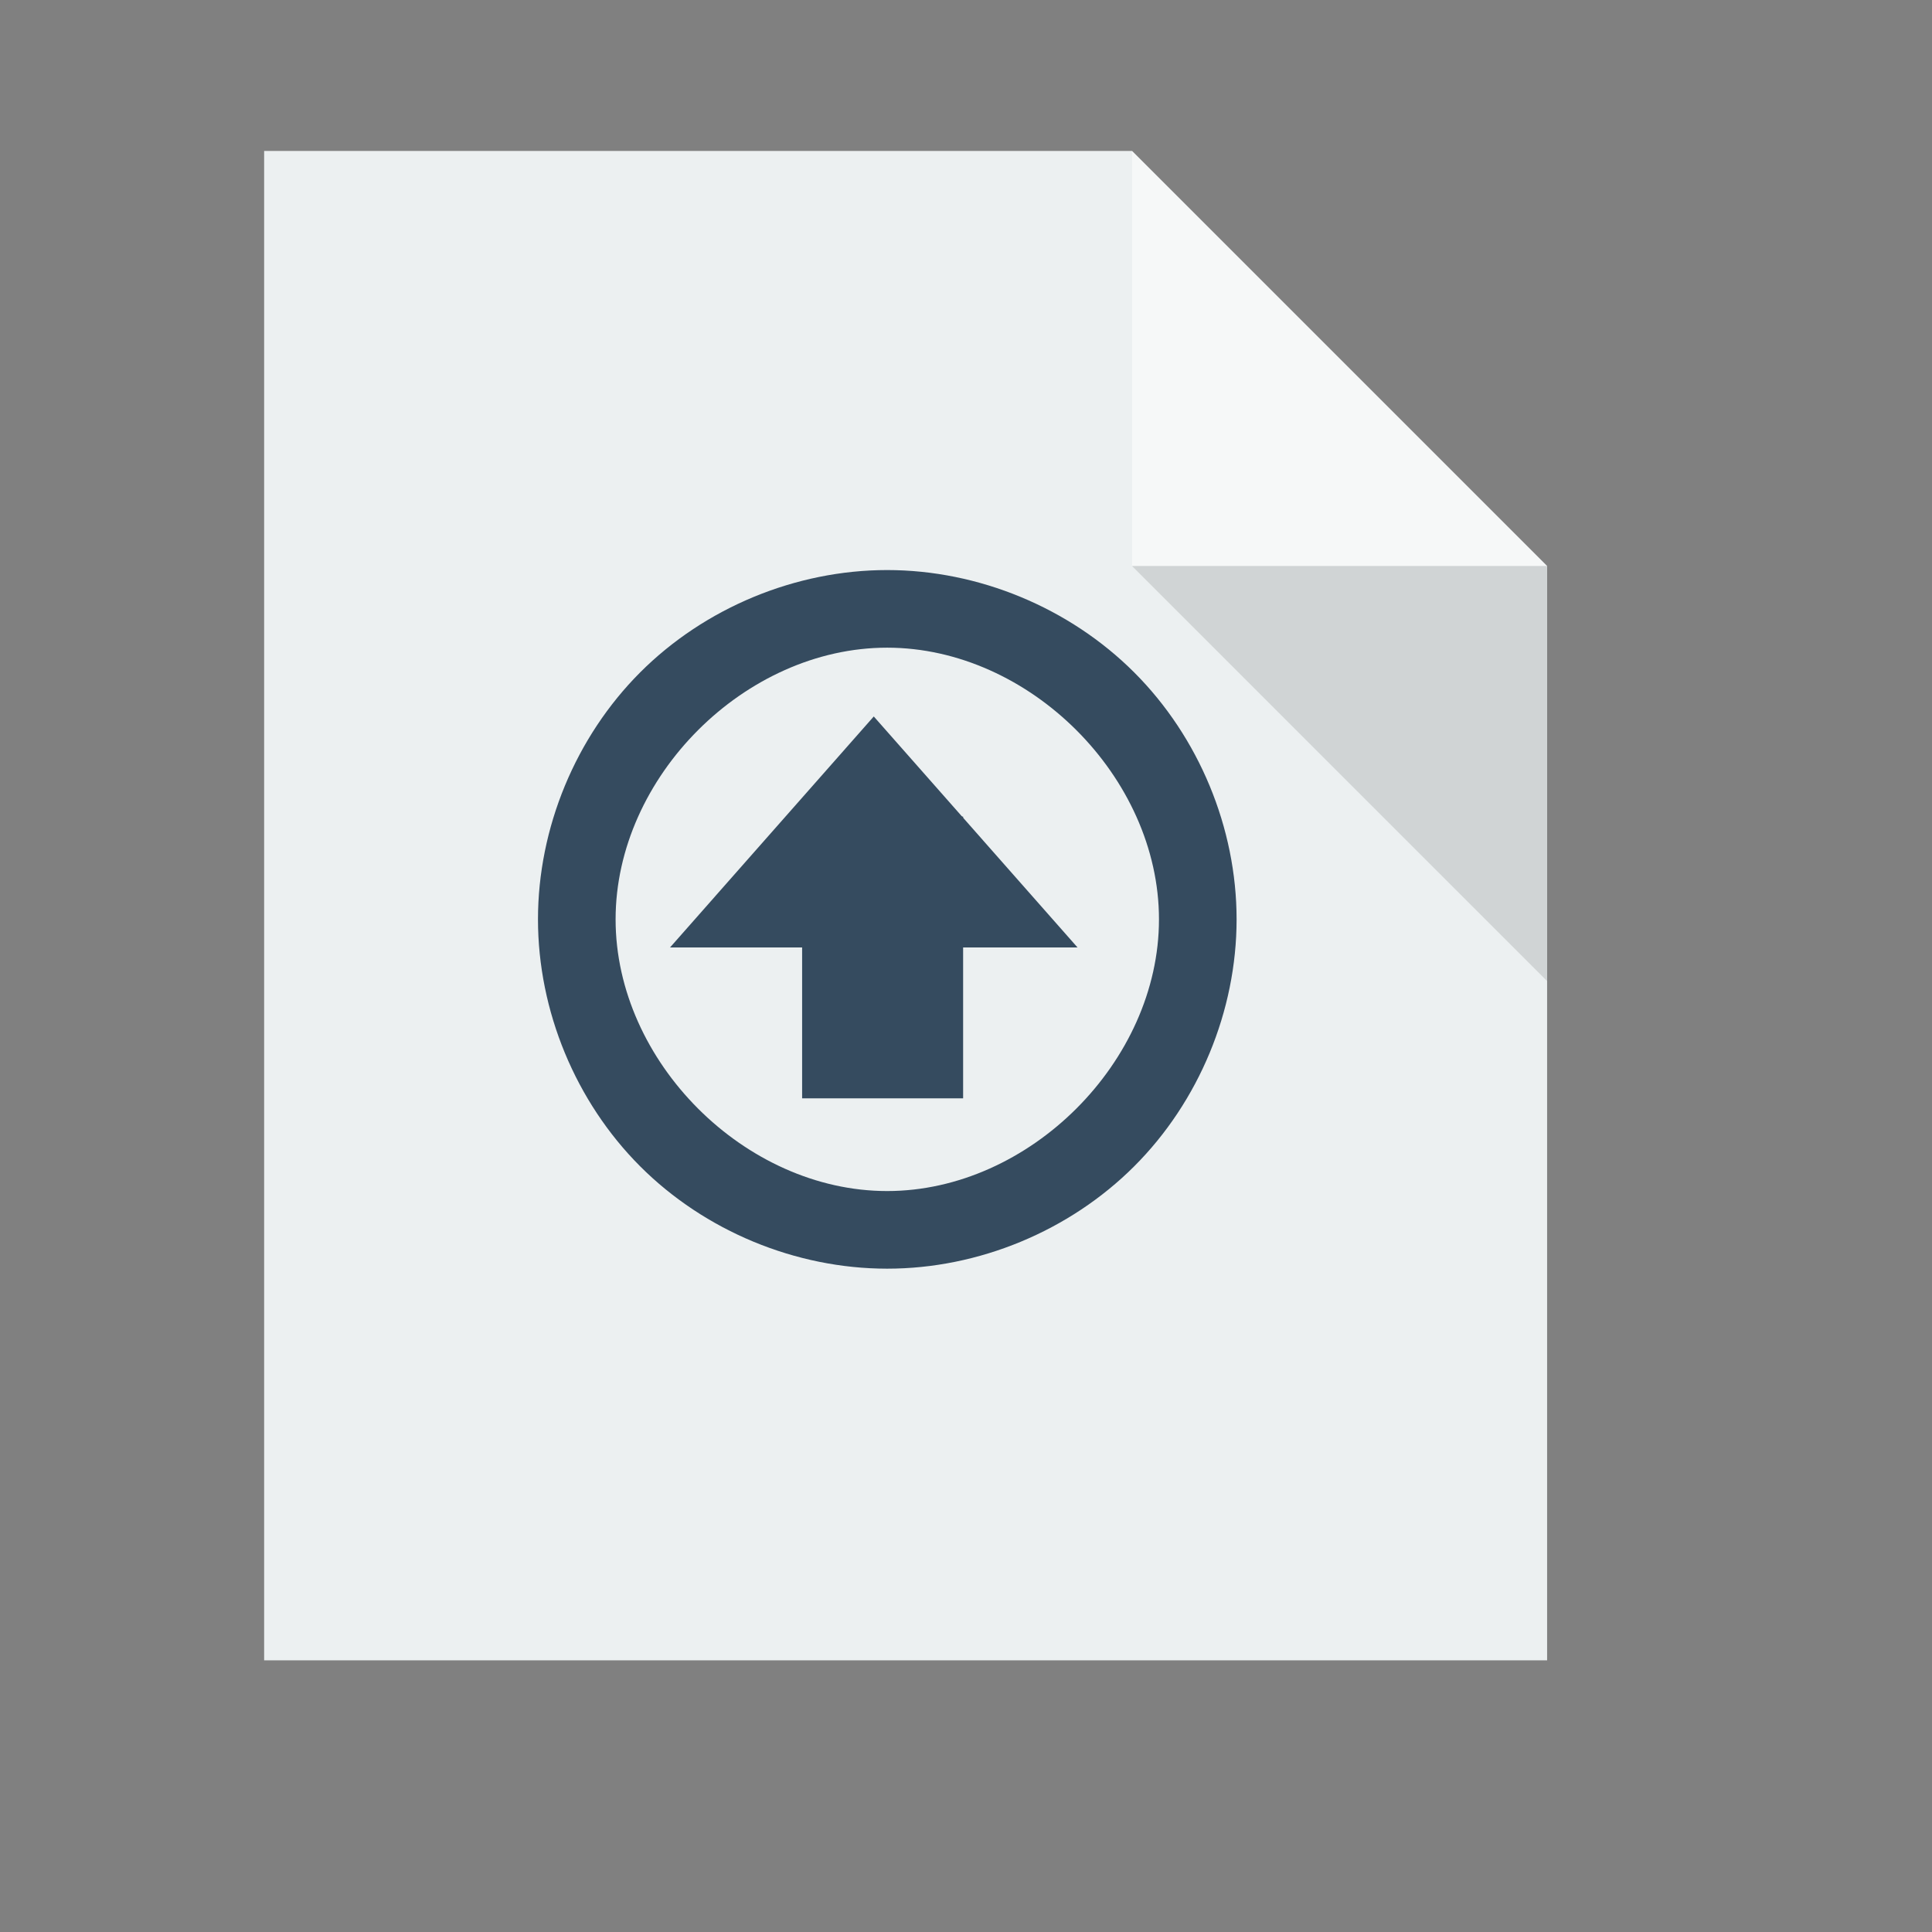 <?xml version="1.0" standalone="no"?>
<!DOCTYPE svg PUBLIC "-//W3C//DTD SVG 20010904//EN" "http://www.w3.org/TR/2001/REC-SVG-20010904/DTD/svg10.dtd">
<!-- Created using Karbon, part of Calligra: http://www.calligra.org/karbon -->
<svg xmlns="http://www.w3.org/2000/svg" xmlns:xlink="http://www.w3.org/1999/xlink" width="38.4pt" height="38.4pt">
<rect width="100%" height="100%" fill="#808080" stroke="none"/>
<defs/>
<g id="layer1">
  <path id="rect4090" transform="translate(7, 4)" fill="#ecf0f1" d="M0 0L0 40L34 40L34 11L23 0Z"/>
  <path id="path4151" transform="matrix(3.543 0 0 3.543 30 4)" fill="#ffffff" opacity="0.5" d="M0 0L0 3.104L3.104 3.104Z"/>
  <path id="path4252" transform="matrix(3.543 0 0 3.543 30 15)" fill="#000000" fill-opacity="0.118" d="M3.104 3.104L3.104 0L0 0Z"/>
  <path id="path3331" transform="translate(14.257, 15.107)" fill="#354b5f" d="M9.253 3.17789e-08C6.829 0 4.421 0.998 2.708 2.712C0.996 4.426 0 6.834 0 9.257C0 11.681 0.996 14.089 2.708 15.802C4.421 17.516 6.829 18.514 9.253 18.514C11.677 18.515 14.085 17.516 15.8 15.802C17.515 14.089 18.514 11.681 18.514 9.257C18.514 6.834 17.515 4.426 15.8 2.712C14.085 0.998 11.677 -0 9.253 3.17789e-08ZM9.253 2.057C13.023 2.057 16.457 5.487 16.457 9.257C16.457 13.027 13.023 16.457 9.253 16.457C5.483 16.457 2.057 13.027 2.057 9.257C2.057 5.487 5.483 2.057 9.253 2.057Z"/>
  <rect id="rect4351" transform="matrix(1 0 0 -1 21.257 29.107)" fill="#354b5f" fill-rule="evenodd" width="3.2pt" height="5.6pt"/>
  <path id="path4353" transform="translate(17.757, 18.987)" fill="#354b5f" fill-rule="evenodd" d="M5.399 0L0 6.121L10.798 6.121Z"/>
 </g>
</svg>

